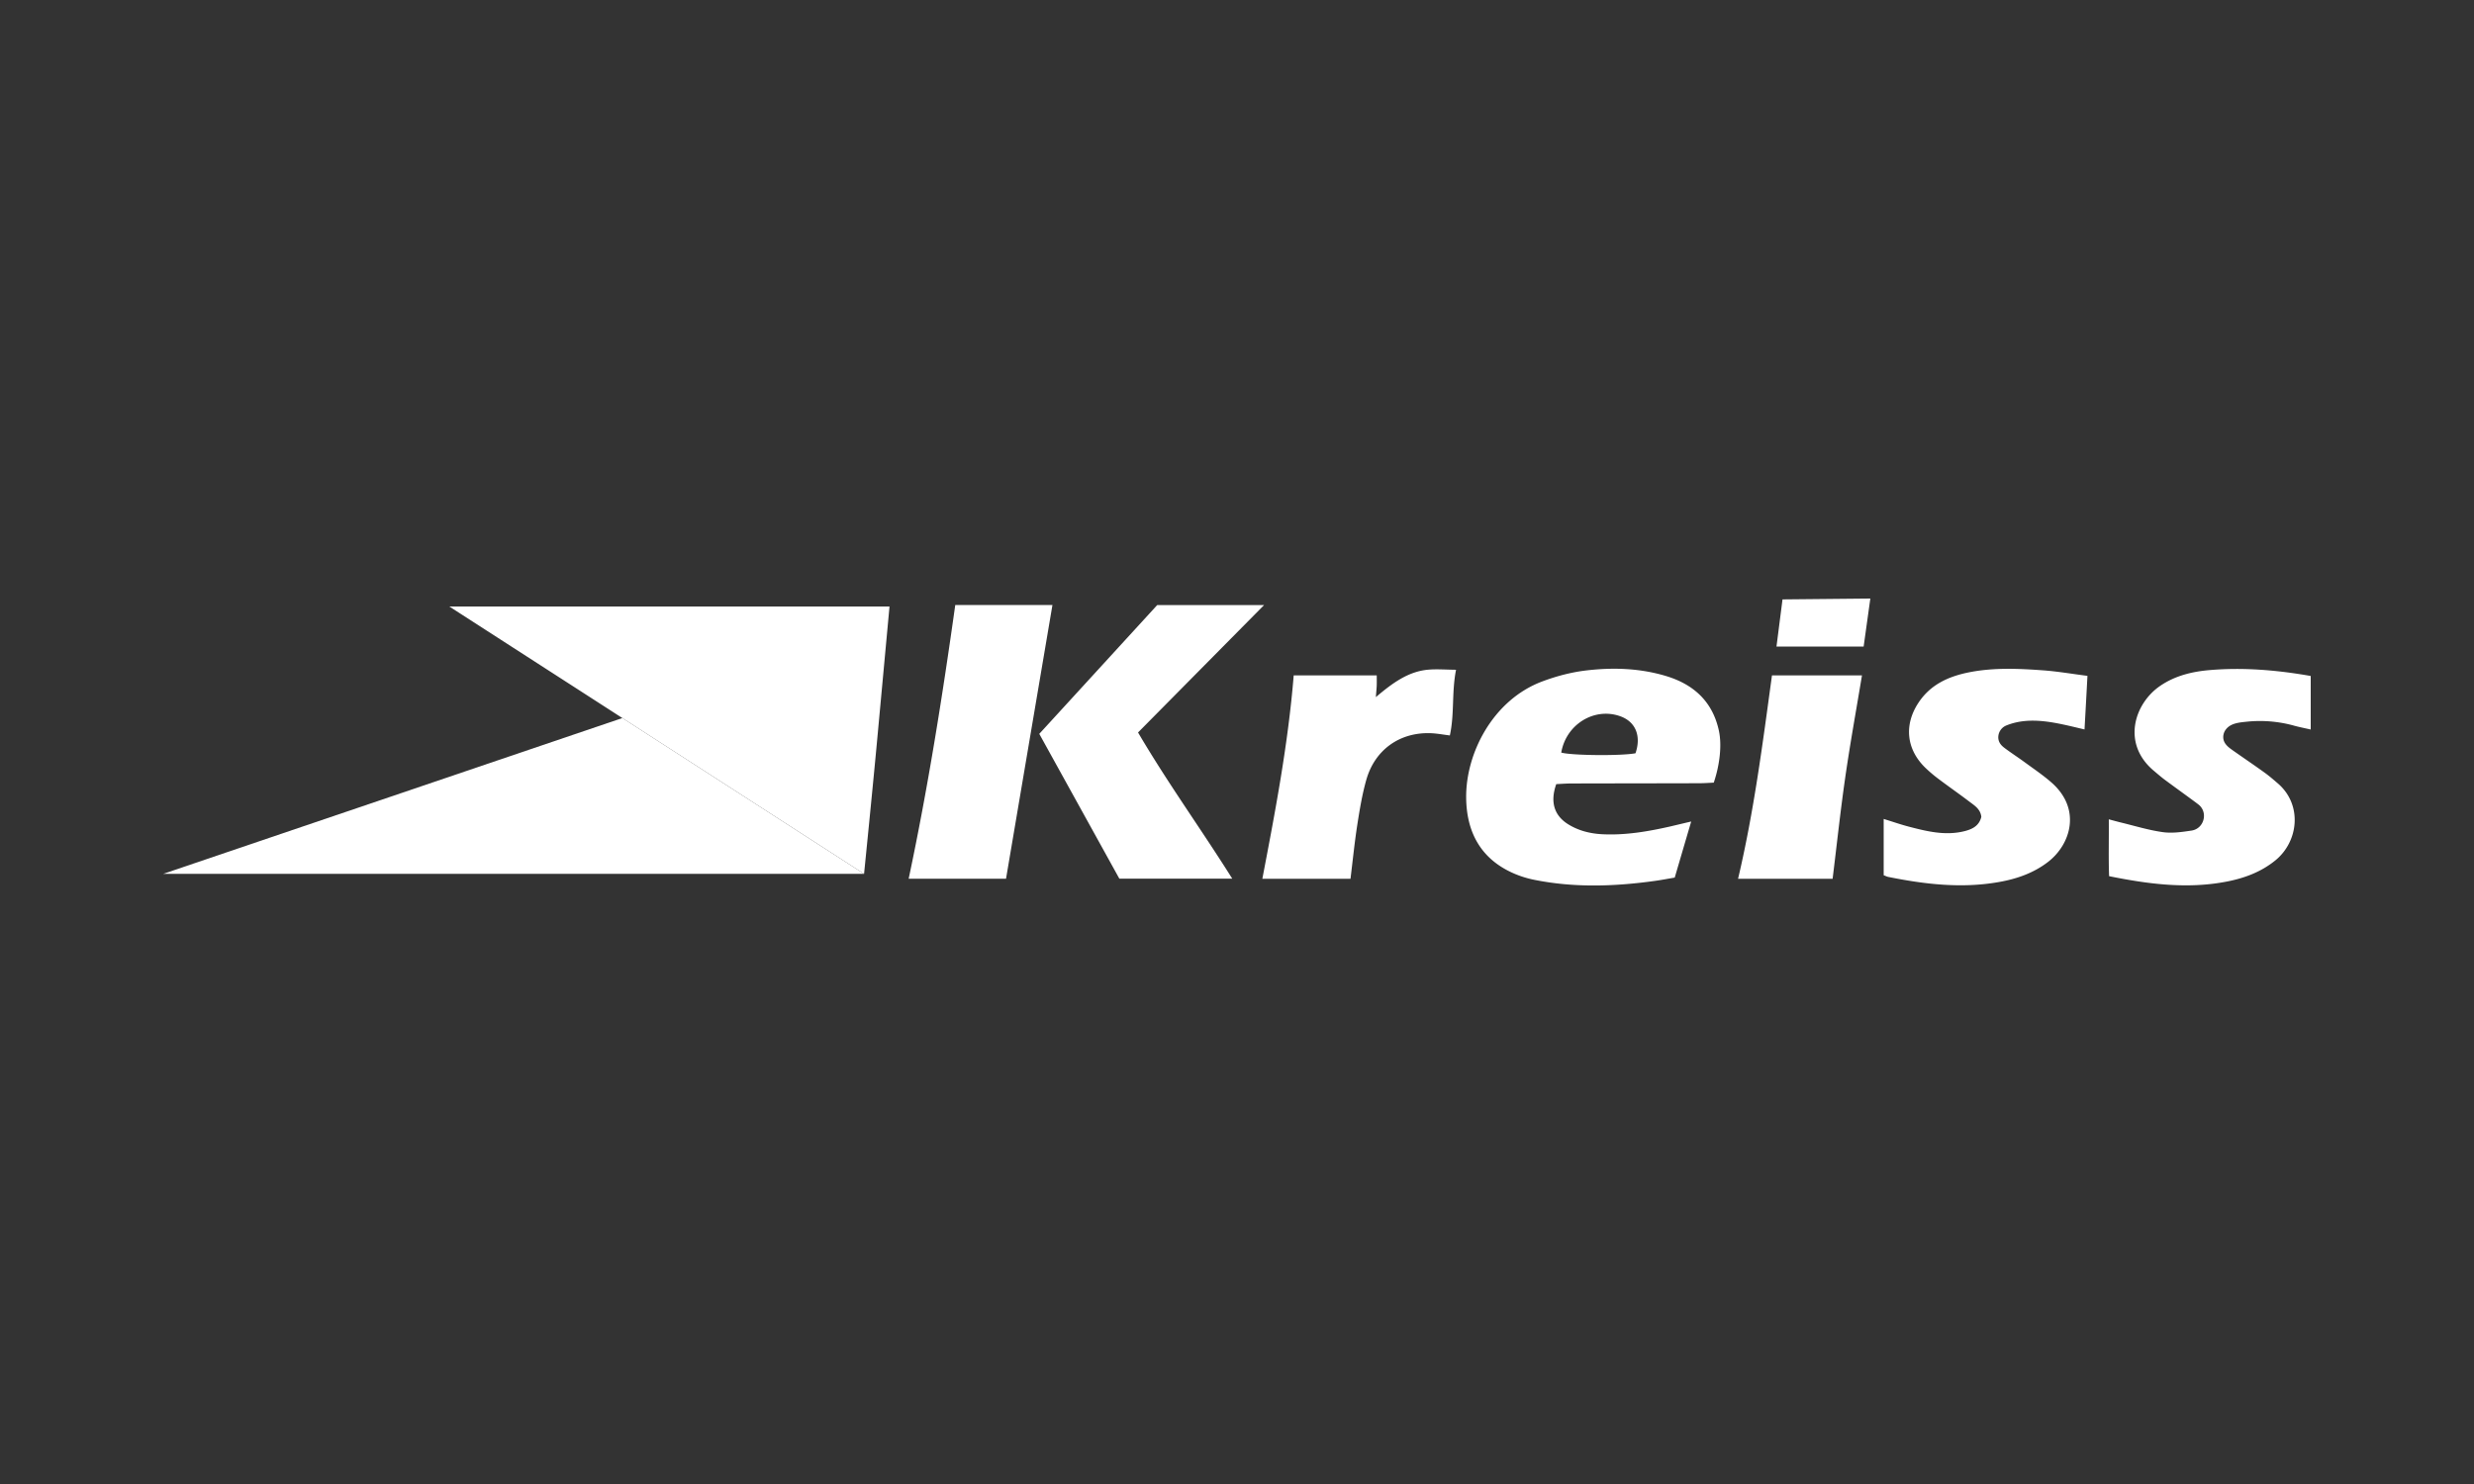 <svg xmlns="http://www.w3.org/2000/svg" width="200" height="120" fill="none" viewBox="0 0 200 120">
    <rect x="0" y="0" width="200" height="120" fill="#333333" stroke="none"/>
    <g fill="#fff" clip-path="url(#prefix__clip0)">
        <path d="M136.718 66.43c-.474 1.608-.891 3.034-1.332 4.534-.535.09-1.063.193-1.595.267-3.263.455-6.525.567-9.776-.09a8.204 8.204 0 01-1.67-.527c-2.634-1.159-3.795-3.32-3.819-6.12-.033-3.588 2.16-7.902 6.167-9.397 1.123-.42 2.317-.736 3.504-.879 2.179-.261 4.37-.192 6.495.45 2.216.67 3.757 2.055 4.266 4.424.246 1.147.078 2.738-.417 4.195-.369.016-.786.047-1.201.047-3.434.01-6.87.01-10.304.02-.422 0-.845.035-1.227.052-.509 1.438-.173 2.54.969 3.25.849.525 1.789.756 2.782.804 1.85.088 3.652-.221 5.446-.626.497-.117.99-.236 1.712-.405zm-4.503-5.52c.476-1.387.014-2.532-1.199-2.98-2.104-.776-4.412.63-4.803 2.926.842.238 4.838.276 6.002.055zM92 59.23c2.414 4.109 5.114 7.835 7.617 11.822H90.49l-6.474-11.71c3.141-3.43 6.296-6.876 9.535-10.416h8.639L92 59.23zM168.514 58.985c-2.2-.517-4.334-1.122-6.316-.324a1.04 1.04 0 00-.655 1.016c.026.36.23.6.505.805.532.4 1.093.762 1.63 1.155.727.533 1.477 1.038 2.155 1.63 2.454 2.143 1.572 5.01-.262 6.426-1.173.907-2.541 1.379-3.976 1.63-3.009.534-5.986.184-8.946-.413-.11-.022-.211-.077-.371-.134v-4.554c.732.226 1.384.455 2.053.629 1.477.383 2.958.747 4.499.354.645-.164 1.165-.443 1.341-1.147-.066-.643-.567-.931-.994-1.257-.812-.617-1.649-1.198-2.463-1.812a11.401 11.401 0 01-1.077-.914c-1.534-1.495-1.731-3.471-.537-5.266.959-1.443 2.39-2.095 4.006-2.429 2.013-.412 4.042-.321 6.066-.174 1.159.084 2.31.284 3.579.446a1086.12 1086.12 0 01-.237 4.333zM186.8 54.661v4.33c-.518-.118-.924-.197-1.323-.306a10.293 10.293 0 00-3.825-.329c-.62.064-1.29.114-1.689.602-.254.308-.315.75-.115 1.096.164.283.438.47.708.661.833.588 1.677 1.157 2.503 1.753.38.273.739.583 1.093.89 1.989 1.719 1.672 4.683-.211 6.216-1.159.943-2.512 1.438-3.938 1.714-3.16.612-6.282.212-9.502-.438-.056-1.507-.009-2.988-.024-4.597.385.102.664.18.948.25 1.135.274 2.261.624 3.413.785.753.108 1.55-.009 2.312-.123l.019-.003c1.011-.154 1.363-1.469.556-2.107a23.42 23.42 0 00-.241-.183c-.819-.607-1.647-1.2-2.466-1.807-.314-.233-.609-.493-.91-.745-2.601-2.19-1.574-5.426.519-6.856 1.236-.846 2.648-1.172 4.088-1.286 2.69-.219 5.367.005 8.085.483zM81.328 71.057h-7.871c1.562-7.368 2.725-14.722 3.767-22.136h7.857l-3.753 22.136zM102.049 71.06c1.051-5.483 2.083-10.895 2.535-16.449h6.713c0 .296.007.557-.002.817-.007.224-.033.447-.07.943 1.369-1.16 2.636-2.081 4.245-2.22.687-.059 1.384 0 2.238.008-.364 1.833-.118 3.571-.502 5.311-.552-.069-1.007-.154-1.466-.178-2.54-.126-4.595 1.307-5.292 3.783-.331 1.173-.532 2.388-.72 3.597-.223 1.436-.368 2.885-.553 4.388h-7.126zM148.15 71.062h-7.644c1.288-5.452 1.987-10.927 2.742-16.448h7.276c-.464 2.802-.957 5.506-1.349 8.225-.389 2.7-.678 5.409-1.025 8.223zM143.612 52.285l.488-3.816 7.099-.069-.541 3.885h-7.046zM70.907 59.868l1.002-10.823H36.325L69.852 70.66s.722-7.18 1.055-10.792z"/>
        <path d="M13.2 70.66h56.652L50.313 58.063 13.2 70.66z"/>
    </g>
    <defs>
        <clipPath id="prefix__clip0">
            <path fill="#fff" d="M13.2 48.4H186.8V71.6H13.2z"/>
        </clipPath>
    </defs>
</svg>
